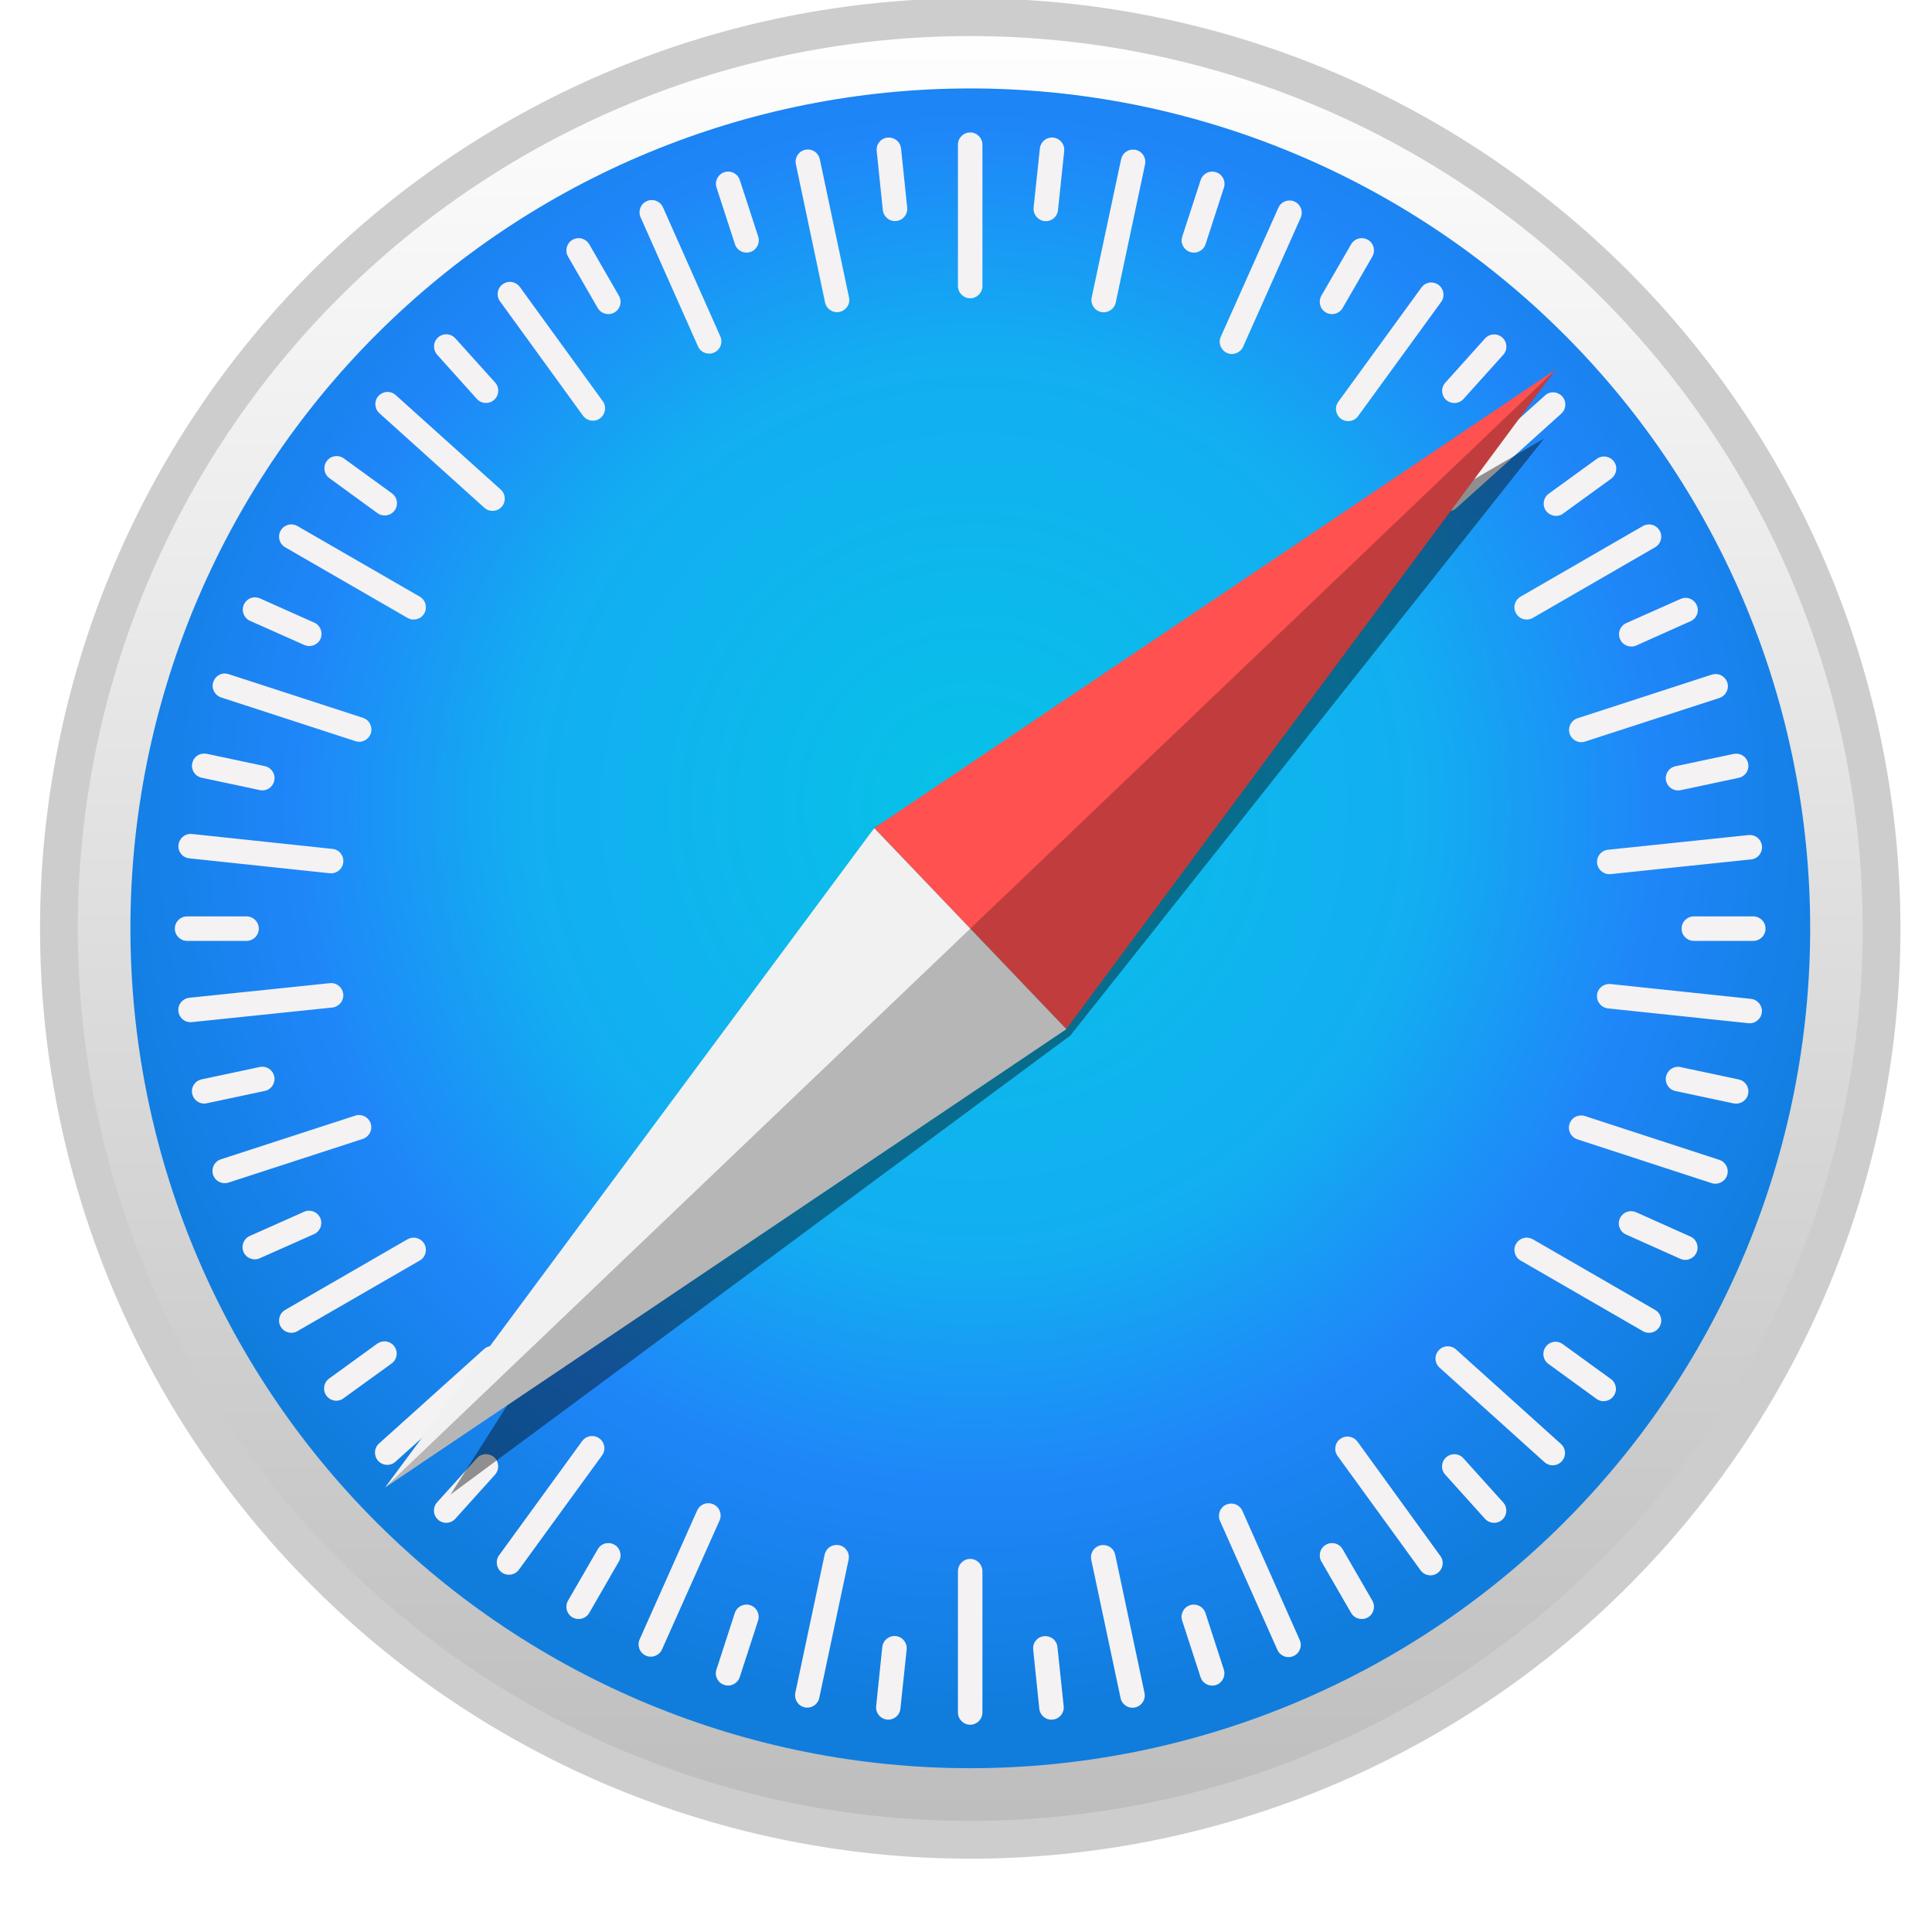 <svg width="18" height="18" viewBox="0 0 18 18" fill="none" xmlns="http://www.w3.org/2000/svg">
<g clip-path="url(#clip0_574_4260)">
<g clip-path="url(#clip1_574_4260)">
<g opacity="0.53" filter="url(#filter0_f_574_4260)">
<path d="M17.219 9.345C17.219 10.379 17.008 11.403 16.597 12.359C16.186 13.314 15.583 14.182 14.824 14.914C14.064 15.645 13.163 16.225 12.17 16.621C11.178 17.017 10.114 17.221 9.04 17.221C7.966 17.221 6.903 17.017 5.91 16.621C4.918 16.225 4.016 15.645 3.257 14.914C2.497 14.182 1.895 13.314 1.484 12.359C1.073 11.403 0.861 10.379 0.861 9.345C0.861 7.256 1.723 5.253 3.257 3.776C4.791 2.299 6.871 1.469 9.04 1.469C10.114 1.469 11.178 1.672 12.17 2.068C13.163 2.464 14.064 3.044 14.824 3.776C15.583 4.507 16.186 5.375 16.597 6.331C17.008 7.286 17.219 8.31 17.219 9.345Z" fill="black"/>
</g>
</g>
<path d="M17.53 8.651C17.53 9.766 17.31 10.87 16.883 11.9C16.457 12.93 15.831 13.866 15.043 14.654C14.255 15.443 13.319 16.068 12.288 16.495C11.258 16.921 10.154 17.141 9.039 17.141C6.787 17.141 4.628 16.247 3.036 14.654C1.443 13.062 0.549 10.902 0.549 8.651C0.549 6.399 1.443 4.239 3.036 2.647C4.628 1.055 6.787 0.16 9.039 0.16C10.154 0.16 11.258 0.38 12.288 0.806C13.319 1.233 14.255 1.859 15.043 2.647C15.831 3.435 16.457 4.371 16.883 5.401C17.31 6.432 17.53 7.536 17.53 8.651Z" fill="url(#paint0_linear_574_4260)" stroke="#CDCDCD" stroke-width="0.352" stroke-linecap="round" stroke-linejoin="round"/>
<path d="M16.865 8.649C16.865 10.725 16.041 12.715 14.573 14.183C13.106 15.65 11.115 16.474 9.04 16.474C6.965 16.474 4.974 15.65 3.507 14.183C2.039 12.715 1.215 10.725 1.215 8.649C1.215 6.574 2.039 4.584 3.507 3.116C4.974 1.649 6.965 0.824 9.04 0.824C11.115 0.824 13.106 1.649 14.573 3.116C16.041 4.584 16.865 6.574 16.865 8.649Z" fill="url(#paint1_radial_574_4260)"/>
<path d="M9.039 1.234C8.976 1.234 8.925 1.285 8.925 1.348V2.664C8.925 2.728 8.976 2.779 9.039 2.779C9.102 2.779 9.153 2.728 9.153 2.664V1.348C9.153 1.285 9.102 1.234 9.039 1.234ZM8.292 1.282C8.285 1.281 8.277 1.281 8.269 1.282C8.206 1.288 8.161 1.344 8.168 1.407L8.225 1.957C8.232 2.02 8.288 2.066 8.35 2.059C8.413 2.053 8.459 1.997 8.452 1.934L8.395 1.383C8.389 1.328 8.345 1.287 8.292 1.282ZM9.79 1.282C9.737 1.287 9.694 1.329 9.688 1.384L9.63 1.934C9.624 1.997 9.669 2.053 9.732 2.06C9.795 2.066 9.851 2.021 9.857 1.958L9.915 1.408C9.922 1.345 9.876 1.289 9.814 1.282C9.806 1.281 9.798 1.281 9.79 1.282ZM7.526 1.393C7.518 1.393 7.51 1.394 7.503 1.395C7.441 1.408 7.402 1.469 7.415 1.53L7.687 2.818C7.7 2.88 7.761 2.919 7.822 2.906C7.884 2.893 7.924 2.832 7.91 2.771L7.638 1.483C7.626 1.429 7.579 1.392 7.526 1.393ZM10.557 1.394C10.504 1.393 10.456 1.43 10.445 1.484L10.171 2.771C10.158 2.833 10.197 2.894 10.259 2.907C10.321 2.92 10.381 2.881 10.395 2.819L10.668 1.532C10.681 1.47 10.642 1.409 10.58 1.396C10.572 1.395 10.565 1.394 10.557 1.394ZM6.794 1.599C6.779 1.598 6.764 1.599 6.749 1.604C6.689 1.624 6.656 1.688 6.676 1.748L6.847 2.274C6.866 2.335 6.93 2.367 6.991 2.348C7.051 2.328 7.083 2.264 7.064 2.204L6.893 1.678C6.878 1.632 6.838 1.603 6.794 1.599ZM11.285 1.599C11.24 1.603 11.201 1.633 11.186 1.678L11.015 2.204C10.995 2.264 11.028 2.328 11.088 2.348C11.148 2.368 11.212 2.335 11.232 2.275L11.403 1.748C11.422 1.688 11.39 1.624 11.33 1.605C11.315 1.6 11.299 1.598 11.285 1.599ZM6.07 1.864C6.056 1.864 6.041 1.867 6.026 1.874C5.968 1.899 5.943 1.967 5.968 2.024L6.503 3.227C6.528 3.285 6.596 3.31 6.653 3.285C6.711 3.259 6.737 3.192 6.711 3.134L6.177 1.932C6.158 1.888 6.115 1.863 6.07 1.864ZM12.016 1.868C11.972 1.867 11.929 1.892 11.91 1.936L11.374 3.137C11.348 3.195 11.374 3.262 11.431 3.288C11.489 3.314 11.556 3.288 11.582 3.23L12.118 2.029C12.144 1.971 12.118 1.904 12.061 1.878C12.046 1.871 12.031 1.868 12.016 1.868ZM5.399 2.219C5.377 2.218 5.354 2.222 5.334 2.234C5.279 2.266 5.261 2.335 5.292 2.39L5.569 2.87C5.601 2.924 5.67 2.943 5.725 2.911C5.779 2.88 5.798 2.81 5.766 2.755L5.49 2.276C5.47 2.242 5.435 2.222 5.399 2.219ZM12.679 2.219C12.642 2.222 12.608 2.242 12.588 2.276L12.311 2.755C12.28 2.81 12.298 2.88 12.353 2.911C12.408 2.943 12.477 2.924 12.509 2.87L12.786 2.39C12.817 2.335 12.799 2.266 12.744 2.234C12.723 2.222 12.701 2.218 12.679 2.219ZM4.747 2.626C4.725 2.627 4.703 2.634 4.684 2.648C4.632 2.685 4.621 2.756 4.658 2.807L5.431 3.872C5.468 3.923 5.539 3.935 5.59 3.898C5.641 3.86 5.653 3.789 5.616 3.738L4.843 2.673C4.82 2.641 4.783 2.625 4.747 2.626ZM13.339 2.632C13.303 2.63 13.266 2.647 13.243 2.679L12.469 3.743C12.431 3.794 12.443 3.865 12.494 3.902C12.545 3.939 12.616 3.928 12.653 3.877L13.427 2.813C13.464 2.762 13.453 2.691 13.402 2.654C13.383 2.64 13.361 2.633 13.339 2.632ZM4.164 3.115C4.135 3.113 4.105 3.123 4.081 3.144C4.034 3.186 4.031 3.258 4.073 3.305L4.443 3.717C4.486 3.764 4.557 3.767 4.604 3.725C4.651 3.683 4.655 3.611 4.613 3.564L4.243 3.153C4.221 3.129 4.193 3.116 4.164 3.115ZM13.915 3.116C13.886 3.117 13.857 3.13 13.836 3.153L13.466 3.565C13.423 3.612 13.427 3.684 13.474 3.726C13.521 3.768 13.593 3.764 13.635 3.717L14.005 3.306C14.048 3.259 14.044 3.187 13.997 3.145C13.973 3.124 13.944 3.114 13.915 3.116ZM3.605 3.651C3.576 3.653 3.547 3.666 3.526 3.689C3.484 3.736 3.488 3.808 3.535 3.85L4.513 4.731C4.56 4.773 4.632 4.769 4.674 4.722C4.716 4.675 4.712 4.603 4.665 4.561L3.687 3.681C3.664 3.66 3.634 3.65 3.605 3.651ZM14.476 3.655C14.447 3.654 14.417 3.663 14.394 3.685L13.415 4.564C13.368 4.607 13.364 4.678 13.406 4.725C13.449 4.772 13.521 4.776 13.568 4.734L14.546 3.854C14.593 3.812 14.597 3.74 14.555 3.693C14.534 3.67 14.505 3.657 14.476 3.655ZM3.14 4.249C3.104 4.248 3.067 4.264 3.044 4.296C3.007 4.347 3.018 4.418 3.069 4.455L3.517 4.781C3.568 4.818 3.639 4.807 3.677 4.755C3.714 4.704 3.703 4.633 3.651 4.596L3.204 4.271C3.184 4.257 3.162 4.25 3.14 4.249ZM14.94 4.253C14.918 4.254 14.896 4.261 14.877 4.275L14.429 4.6C14.378 4.637 14.367 4.708 14.404 4.759C14.441 4.81 14.512 4.822 14.563 4.785L15.011 4.46C15.062 4.422 15.074 4.351 15.037 4.3C15.013 4.268 14.977 4.252 14.94 4.253ZM2.706 4.886C2.67 4.889 2.635 4.909 2.615 4.943C2.584 4.998 2.602 5.067 2.657 5.099L3.797 5.757C3.852 5.788 3.921 5.77 3.953 5.715C3.984 5.66 3.966 5.591 3.911 5.559L2.771 4.901C2.751 4.889 2.728 4.885 2.706 4.886ZM15.371 4.886C15.349 4.885 15.327 4.889 15.306 4.901L14.167 5.559C14.112 5.591 14.093 5.66 14.125 5.715C14.156 5.77 14.226 5.788 14.281 5.757L15.42 5.099C15.475 5.067 15.494 4.998 15.462 4.943C15.442 4.909 15.408 4.889 15.371 4.886ZM2.378 5.565C2.334 5.564 2.291 5.59 2.272 5.633C2.246 5.691 2.272 5.758 2.329 5.784L2.835 6.009C2.893 6.035 2.96 6.009 2.986 5.952C3.011 5.894 2.986 5.827 2.928 5.801L2.422 5.575C2.408 5.569 2.393 5.566 2.378 5.565ZM15.702 5.57C15.687 5.57 15.672 5.574 15.658 5.58L15.152 5.805C15.094 5.831 15.068 5.898 15.094 5.956C15.12 6.014 15.187 6.039 15.245 6.014L15.75 5.788C15.808 5.763 15.834 5.696 15.808 5.638C15.789 5.595 15.746 5.569 15.702 5.57ZM2.085 6.275C2.041 6.279 2.001 6.309 1.987 6.354C1.967 6.414 2 6.478 2.06 6.498L3.311 6.905C3.371 6.925 3.435 6.892 3.455 6.832C3.474 6.772 3.442 6.708 3.382 6.688L2.131 6.281C2.115 6.276 2.1 6.274 2.085 6.275ZM15.994 6.28C15.979 6.279 15.964 6.281 15.949 6.285L14.697 6.692C14.637 6.712 14.605 6.776 14.624 6.836C14.644 6.896 14.708 6.929 14.768 6.909L16.019 6.503C16.079 6.483 16.112 6.419 16.093 6.359C16.078 6.314 16.038 6.284 15.994 6.28ZM1.903 7.021C1.85 7.02 1.802 7.057 1.791 7.111C1.778 7.173 1.817 7.233 1.879 7.246L2.42 7.361C2.482 7.375 2.542 7.335 2.555 7.274C2.569 7.212 2.529 7.151 2.468 7.138L1.926 7.023C1.918 7.022 1.911 7.021 1.903 7.021ZM16.175 7.022C16.167 7.022 16.16 7.023 16.152 7.024L15.61 7.139C15.548 7.152 15.509 7.213 15.522 7.274C15.536 7.336 15.596 7.375 15.658 7.362L16.199 7.247C16.261 7.234 16.3 7.174 16.287 7.112C16.276 7.058 16.228 7.021 16.175 7.022ZM1.765 7.77C1.712 7.775 1.669 7.817 1.663 7.872C1.656 7.935 1.701 7.991 1.764 7.997L3.073 8.136C3.136 8.142 3.192 8.097 3.198 8.034C3.205 7.971 3.16 7.915 3.097 7.909L1.788 7.77C1.78 7.769 1.773 7.769 1.765 7.77ZM16.314 7.78C16.306 7.779 16.298 7.779 16.291 7.78L14.982 7.917C14.919 7.923 14.873 7.979 14.88 8.042C14.887 8.105 14.943 8.15 15.005 8.144L16.314 8.007C16.377 8.001 16.422 7.945 16.416 7.882C16.41 7.827 16.367 7.785 16.314 7.78ZM1.743 8.538C1.68 8.538 1.629 8.588 1.629 8.652C1.629 8.715 1.68 8.766 1.743 8.766H2.297C2.36 8.766 2.411 8.715 2.411 8.652C2.411 8.588 2.36 8.538 2.297 8.538H1.743ZM15.781 8.538C15.718 8.538 15.667 8.588 15.667 8.652C15.667 8.715 15.718 8.766 15.781 8.766H16.335C16.398 8.766 16.449 8.715 16.449 8.652C16.449 8.588 16.398 8.538 16.335 8.538H15.781ZM3.095 9.159C3.088 9.159 3.08 9.159 3.072 9.16L1.763 9.296C1.701 9.303 1.655 9.359 1.662 9.421C1.668 9.484 1.724 9.53 1.787 9.523L3.096 9.387C3.159 9.38 3.204 9.324 3.198 9.261C3.192 9.206 3.148 9.165 3.095 9.159ZM14.982 9.168C14.929 9.173 14.885 9.214 14.879 9.269C14.873 9.332 14.918 9.388 14.981 9.395L16.289 9.533C16.352 9.54 16.408 9.494 16.415 9.431C16.421 9.369 16.376 9.313 16.313 9.306L15.005 9.168C14.997 9.167 14.989 9.167 14.982 9.168ZM2.443 9.938C2.435 9.938 2.428 9.939 2.42 9.941L1.879 10.056C1.817 10.069 1.777 10.129 1.791 10.191C1.804 10.253 1.864 10.292 1.926 10.279L2.467 10.164C2.529 10.151 2.568 10.091 2.555 10.029C2.544 9.975 2.496 9.938 2.443 9.938ZM15.634 9.939C15.581 9.939 15.534 9.976 15.522 10.03C15.509 10.092 15.548 10.152 15.61 10.165L16.151 10.28C16.213 10.293 16.274 10.254 16.287 10.192C16.3 10.13 16.261 10.07 16.199 10.057L15.658 9.942C15.65 9.94 15.642 9.939 15.634 9.939ZM3.355 10.389C3.34 10.387 3.325 10.389 3.31 10.394L2.058 10.801C1.998 10.82 1.966 10.884 1.985 10.945C2.005 11.005 2.069 11.037 2.129 11.018L3.38 10.611C3.44 10.591 3.473 10.527 3.454 10.467C3.439 10.422 3.399 10.393 3.355 10.389ZM14.722 10.393C14.677 10.396 14.637 10.426 14.623 10.471C14.603 10.531 14.636 10.595 14.696 10.615L15.947 11.023C16.007 11.042 16.071 11.01 16.091 10.95C16.111 10.889 16.078 10.825 16.018 10.806L14.767 10.398C14.752 10.393 14.736 10.392 14.722 10.393ZM2.877 11.28C2.862 11.28 2.847 11.283 2.833 11.29L2.327 11.515C2.27 11.54 2.244 11.608 2.269 11.665C2.295 11.723 2.362 11.749 2.42 11.723L2.926 11.498C2.984 11.472 3.009 11.405 2.984 11.348C2.964 11.304 2.922 11.279 2.877 11.28ZM15.198 11.284C15.154 11.283 15.111 11.309 15.092 11.352C15.066 11.409 15.092 11.477 15.15 11.502L15.655 11.728C15.713 11.754 15.78 11.728 15.806 11.67C15.832 11.613 15.806 11.545 15.748 11.52L15.243 11.294C15.228 11.288 15.213 11.284 15.198 11.284ZM3.862 11.531C3.84 11.53 3.817 11.535 3.797 11.546L2.657 12.204C2.602 12.236 2.584 12.306 2.615 12.36C2.647 12.415 2.717 12.434 2.771 12.402L3.911 11.744C3.966 11.713 3.984 11.643 3.953 11.588C3.933 11.554 3.898 11.534 3.862 11.531ZM14.216 11.531C14.179 11.534 14.145 11.554 14.125 11.588C14.093 11.643 14.112 11.713 14.167 11.744L15.306 12.402C15.361 12.434 15.431 12.415 15.462 12.36C15.494 12.306 15.475 12.236 15.42 12.204L14.281 11.546C14.26 11.535 14.238 11.53 14.216 11.531ZM3.578 12.497C3.556 12.498 3.534 12.505 3.514 12.519L3.066 12.844C3.015 12.881 3.004 12.952 3.041 13.003C3.078 13.054 3.149 13.066 3.2 13.028L3.649 12.703C3.7 12.666 3.711 12.595 3.674 12.544C3.651 12.512 3.614 12.496 3.578 12.497ZM14.497 12.501C14.461 12.499 14.424 12.516 14.401 12.548C14.364 12.599 14.375 12.67 14.426 12.707L14.874 13.033C14.925 13.07 14.996 13.058 15.033 13.007C15.071 12.956 15.059 12.885 15.008 12.848L14.56 12.523C14.541 12.509 14.519 12.502 14.497 12.501ZM4.592 12.54C4.563 12.539 4.534 12.548 4.51 12.569L3.531 13.449C3.484 13.491 3.481 13.563 3.523 13.61C3.565 13.657 3.637 13.661 3.684 13.619L4.663 12.739C4.71 12.697 4.713 12.625 4.671 12.578C4.65 12.554 4.621 12.542 4.592 12.54ZM13.482 12.543C13.453 12.545 13.425 12.557 13.404 12.581C13.361 12.628 13.365 12.7 13.412 12.742L14.39 13.623C14.437 13.665 14.509 13.661 14.551 13.614C14.594 13.567 14.59 13.495 14.543 13.453L13.565 12.572C13.541 12.551 13.512 12.542 13.482 12.543ZM5.521 13.379C5.484 13.378 5.448 13.394 5.424 13.426L4.65 14.49C4.613 14.541 4.624 14.612 4.675 14.65C4.727 14.687 4.798 14.675 4.835 14.624L5.609 13.56C5.646 13.509 5.635 13.438 5.584 13.401C5.565 13.387 5.543 13.38 5.521 13.379ZM12.55 13.384C12.528 13.385 12.507 13.392 12.487 13.406C12.436 13.443 12.425 13.514 12.462 13.565L13.235 14.63C13.272 14.681 13.343 14.693 13.394 14.655C13.445 14.618 13.457 14.547 13.419 14.496L12.647 13.431C12.623 13.399 12.587 13.383 12.55 13.384ZM4.521 13.548C4.492 13.55 4.464 13.562 4.443 13.586L4.072 13.997C4.03 14.044 4.034 14.116 4.081 14.158C4.128 14.201 4.199 14.197 4.242 14.15L4.612 13.739C4.654 13.692 4.651 13.62 4.604 13.577C4.58 13.556 4.551 13.547 4.521 13.548ZM13.556 13.549C13.526 13.547 13.497 13.557 13.473 13.578C13.426 13.62 13.422 13.692 13.465 13.739L13.835 14.15C13.877 14.197 13.949 14.201 13.996 14.159C14.043 14.117 14.047 14.045 14.005 13.998L13.634 13.586C13.613 13.563 13.585 13.55 13.556 13.549ZM6.602 14.005C6.557 14.004 6.515 14.029 6.495 14.073L5.959 15.274C5.934 15.332 5.959 15.399 6.017 15.425C6.075 15.451 6.142 15.425 6.168 15.367L6.704 14.166C6.73 14.108 6.704 14.041 6.646 14.015C6.632 14.009 6.617 14.005 6.602 14.005ZM11.469 14.008C11.454 14.009 11.439 14.012 11.424 14.018C11.367 14.044 11.341 14.111 11.366 14.169L11.901 15.371C11.927 15.429 11.994 15.455 12.051 15.429C12.109 15.404 12.135 15.336 12.109 15.279L11.575 14.076C11.556 14.033 11.513 14.008 11.469 14.008ZM5.66 14.377C5.623 14.379 5.589 14.399 5.569 14.434L5.292 14.913C5.261 14.968 5.279 15.037 5.334 15.069C5.389 15.1 5.458 15.082 5.49 15.027L5.766 14.548C5.798 14.493 5.779 14.423 5.725 14.392C5.704 14.38 5.682 14.375 5.66 14.377ZM12.418 14.377C12.396 14.375 12.373 14.38 12.353 14.392C12.298 14.423 12.28 14.493 12.311 14.548L12.588 15.027C12.62 15.082 12.689 15.1 12.744 15.069C12.799 15.037 12.817 14.968 12.786 14.913L12.509 14.434C12.489 14.399 12.454 14.379 12.418 14.377ZM7.795 14.394C7.742 14.393 7.695 14.43 7.683 14.484L7.41 15.771C7.397 15.833 7.436 15.894 7.498 15.907C7.559 15.92 7.62 15.881 7.633 15.819L7.906 14.532C7.92 14.47 7.88 14.409 7.818 14.396C7.811 14.395 7.803 14.394 7.795 14.394ZM10.278 14.395C10.271 14.395 10.263 14.395 10.255 14.397C10.193 14.41 10.154 14.47 10.167 14.532L10.44 15.82C10.453 15.882 10.513 15.921 10.575 15.908C10.637 15.895 10.676 15.834 10.663 15.772L10.39 14.485C10.379 14.431 10.331 14.394 10.278 14.395ZM9.039 14.524C8.976 14.524 8.925 14.575 8.925 14.639V15.954C8.925 16.018 8.976 16.069 9.039 16.069C9.102 16.069 9.153 16.018 9.153 15.954V14.639C9.153 14.575 9.102 14.524 9.039 14.524ZM6.945 14.95C6.9 14.954 6.861 14.983 6.846 15.028L6.675 15.555C6.655 15.615 6.688 15.679 6.748 15.698C6.808 15.718 6.872 15.685 6.892 15.625L7.063 15.099C7.082 15.039 7.05 14.975 6.99 14.955C6.975 14.95 6.959 14.948 6.945 14.95ZM11.132 14.95C11.117 14.949 11.102 14.95 11.087 14.955C11.027 14.975 10.994 15.039 11.014 15.099L11.185 15.625C11.204 15.685 11.268 15.718 11.329 15.699C11.389 15.679 11.421 15.615 11.402 15.555L11.231 15.028C11.216 14.983 11.176 14.954 11.132 14.95ZM8.323 15.243C8.27 15.248 8.226 15.29 8.22 15.345L8.163 15.895C8.156 15.958 8.201 16.014 8.264 16.021C8.327 16.027 8.383 15.982 8.389 15.919L8.447 15.369C8.454 15.306 8.409 15.25 8.346 15.243C8.338 15.242 8.33 15.242 8.323 15.243ZM9.75 15.244C9.743 15.243 9.735 15.243 9.727 15.244C9.664 15.25 9.619 15.306 9.626 15.369L9.683 15.92C9.69 15.983 9.745 16.028 9.808 16.021C9.871 16.015 9.917 15.959 9.91 15.896L9.852 15.345C9.847 15.29 9.803 15.249 9.75 15.244Z" fill="#F4F2F3"/>
<g opacity="0.409" filter="url(#filter1_f_574_4260)">
<path d="M14.386 4.086L8.144 7.712L4.197 13.925L9.971 9.649L14.386 4.086Z" fill="black"/>
</g>
<path d="M9.934 9.588L8.145 7.715L14.491 3.445L9.934 9.588Z" fill="#FF5150"/>
<path d="M9.935 9.588L8.145 7.715L3.588 13.858L9.935 9.588Z" fill="#F1F1F1"/>
<path opacity="0.243" d="M3.588 13.858L9.935 9.588L14.492 3.445L3.588 13.858Z" fill="black"/>
</g>
<defs>
<filter id="filter0_f_574_4260" x="-8.092" y="-7.485" width="34.264" height="33.657" filterUnits="userSpaceOnUse" color-interpolation-filters="sRGB">
<feFlood flood-opacity="0" result="BackgroundImageFix"/>
<feBlend mode="normal" in="SourceGraphic" in2="BackgroundImageFix" result="shape"/>
<feGaussianBlur stdDeviation="4.477" result="effect1_foregroundBlur_574_4260"/>
</filter>
<filter id="filter1_f_574_4260" x="1.652" y="1.541" width="15.277" height="14.93" filterUnits="userSpaceOnUse" color-interpolation-filters="sRGB">
<feFlood flood-opacity="0" result="BackgroundImageFix"/>
<feBlend mode="normal" in="SourceGraphic" in2="BackgroundImageFix" result="shape"/>
<feGaussianBlur stdDeviation="1.272" result="effect1_foregroundBlur_574_4260"/>
</filter>
<linearGradient id="paint0_linear_574_4260" x1="9.039" y1="17.141" x2="9.039" y2="0.16" gradientUnits="userSpaceOnUse">
<stop stop-color="#BDBDBD"/>
<stop offset="1" stop-color="white"/>
</linearGradient>
<radialGradient id="paint1_radial_574_4260" cx="0" cy="0" r="1" gradientUnits="userSpaceOnUse" gradientTransform="translate(9.075 7.508) scale(8.49 8.49)">
<stop stop-color="#06C2E7"/>
<stop offset="0.25" stop-color="#0DB8EC"/>
<stop offset="0.5" stop-color="#12AEF1"/>
<stop offset="0.75" stop-color="#1F86F9"/>
<stop offset="1" stop-color="#107DDD"/>
</radialGradient>
<clipPath id="clip0_574_4260">
<rect width="18" height="18" fill="white"/>
</clipPath>
<clipPath id="clip1_574_4260">
<rect x="0.861" y="1.469" width="16.358" height="15.752" rx="7.876" fill="white"/>
</clipPath>
</defs>
</svg>
